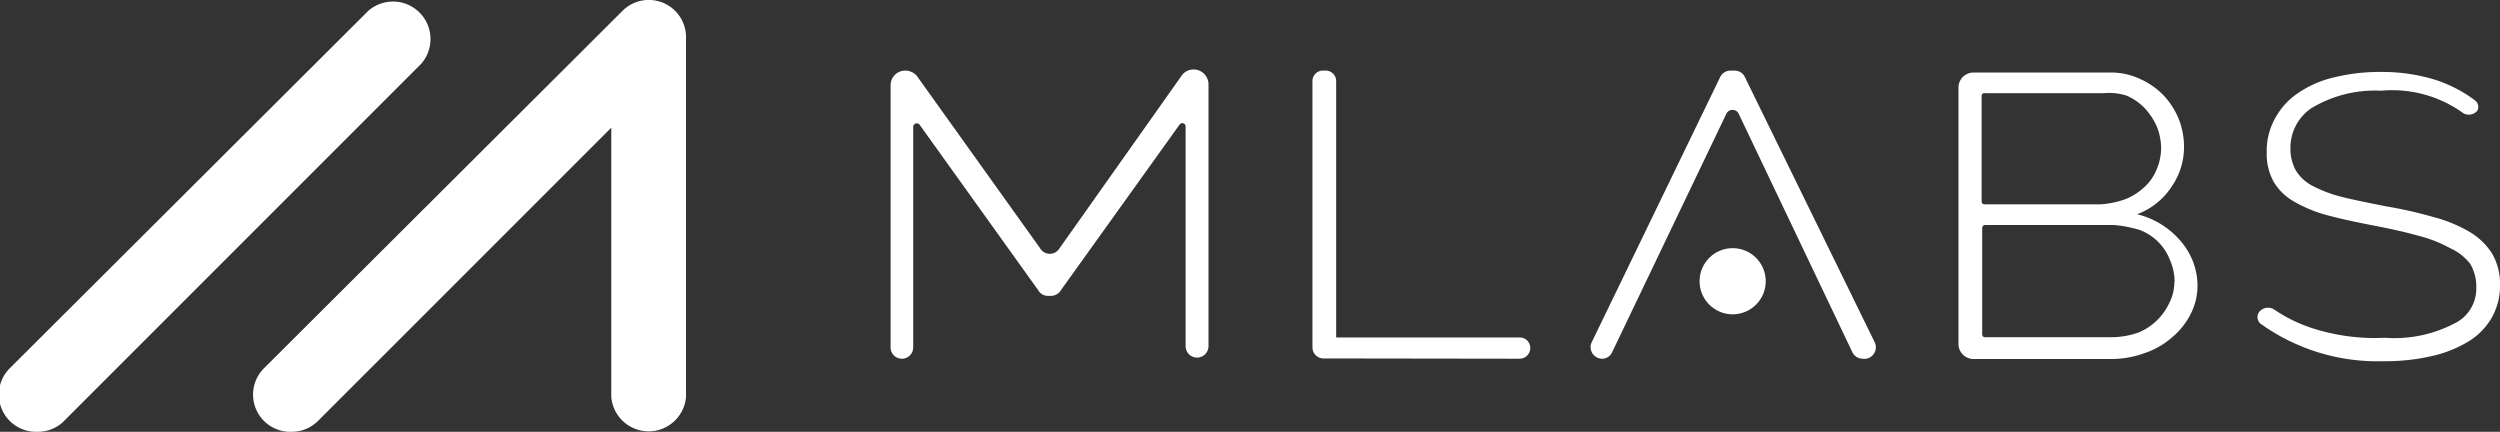 <svg xmlns="http://www.w3.org/2000/svg" viewBox="0 0 90.67 15.66"><rect x="0" y="0" width="90.67" height="15.66" fill="#333333" stroke="none"/><defs><style>.cls-1{fill:#fff;}</style></defs><title>LogoWhite</title><g id="Layer_2" data-name="Layer 2"><g id="content"><path class="cls-1" d="M43,12.59v-8a.12.12,0,0,0-.22-.07l-4.3,6a.42.42,0,0,1-.36.21H38a.4.4,0,0,1-.35-.21l-4.3-6a.13.13,0,0,0-.23.07v8a.41.41,0,0,1-.41.42h0a.41.41,0,0,1-.41-.42V3.09a.53.53,0,0,1,.53-.53h0a.55.55,0,0,1,.47.26L37.72,9a.41.41,0,0,0,.71,0l4.4-6.22a.53.53,0,0,1,.46-.26h0a.54.54,0,0,1,.54.53v9.5a.42.42,0,0,1-.41.42h0A.42.42,0,0,1,43,12.59Z"/><path class="cls-1" d="M48,13a.4.4,0,0,1-.4-.4V2.94A.38.38,0,0,1,48,2.56h.08a.38.38,0,0,1,.38.38v9.3h6.66a.38.38,0,0,1,.38.38h0a.39.39,0,0,1-.38.39Z"/><path class="cls-1" d="M79.7,10.33a2.27,2.27,0,0,1-.25,1.06,2.64,2.64,0,0,1-.68.85,2.86,2.86,0,0,1-1,.57,3.51,3.51,0,0,1-1.22.21H71.6a.55.55,0,0,1-.57-.51V3.14a.55.55,0,0,1,.57-.51h4.92a2.51,2.51,0,0,1,1.11.24,2.73,2.73,0,0,1,.85.6,2.79,2.79,0,0,1,.54.85,2.73,2.73,0,0,1,.19,1,2.51,2.51,0,0,1-.45,1.45,2.57,2.57,0,0,1-1.25,1,3,3,0,0,1,1.6,1A2.49,2.49,0,0,1,79.7,10.33ZM71.87,3.48V7.31a.1.1,0,0,0,.11.1h4.21a3.22,3.22,0,0,0,.93-.2,2.25,2.25,0,0,0,.69-.46,1.71,1.71,0,0,0,.4-.59,2,2,0,0,0,.17-.78,2.15,2.15,0,0,0-.16-.8,2.37,2.37,0,0,0-.43-.65,2,2,0,0,0-.66-.46,2.07,2.07,0,0,0-.84-.09H72A.1.1,0,0,0,71.87,3.48Zm7,6.74a2,2,0,0,0-.17-.79,1.88,1.88,0,0,0-1.1-1.09,4.36,4.36,0,0,0-.94-.18H72a.11.11,0,0,0-.11.1v3.88a.1.1,0,0,0,.11.09h4.56a3,3,0,0,0,1-.17A2.13,2.13,0,0,0,78.67,11,1.67,1.67,0,0,0,78.86,10.22Z"/><path class="cls-1" d="M89.86,4a.4.4,0,0,1-.57.07,4.4,4.4,0,0,0-2.94-.78,4.45,4.45,0,0,0-2.53.64,1.73,1.73,0,0,0-.75,1.43,1.62,1.62,0,0,0,.2.83,1.55,1.55,0,0,0,.62.56,4.73,4.73,0,0,0,1.08.4c.44.11,1,.22,1.55.33a15.48,15.48,0,0,1,1.73.39,5.19,5.19,0,0,1,1.3.53,2.43,2.43,0,0,1,.83.79,2.18,2.18,0,0,1,.29,1.15,2.33,2.33,0,0,1-.31,1.2,2.44,2.44,0,0,1-.86.86,4.45,4.45,0,0,1-1.33.52,7.57,7.57,0,0,1-1.72.18A7.27,7.27,0,0,1,82,11.75a.31.31,0,0,1-.06-.44v0a.41.41,0,0,1,.56-.07,5.47,5.47,0,0,0,1.48.7,7.39,7.39,0,0,0,2.51.31A4.7,4.7,0,0,0,89,11.74a1.4,1.4,0,0,0,.81-1.3,1.61,1.61,0,0,0-.22-.87A1.91,1.91,0,0,0,88.86,9a4.76,4.76,0,0,0-1.15-.45c-.46-.13-1-.25-1.62-.37s-1.19-.24-1.67-.37a4.92,4.92,0,0,1-1.22-.5,2,2,0,0,1-.74-.72,2.07,2.07,0,0,1-.25-1.07,2.4,2.4,0,0,1,.31-1.24,2.57,2.57,0,0,1,.85-.92,3.82,3.82,0,0,1,1.31-.56,6.83,6.83,0,0,1,1.69-.19,6.44,6.44,0,0,1,2,.3,5,5,0,0,1,1.38.72.3.3,0,0,1,.07.43Z"/><path class="cls-1" d="M68,12.43,63.29,2.81a.41.41,0,0,0-.38-.25h-.15a.42.42,0,0,0-.38.25l-4.66,9.62a.42.42,0,0,0,.38.58.4.4,0,0,0,.38-.26l4.12-8.6a.25.25,0,0,1,.47,0l4.1,8.6a.42.42,0,0,0,.38.26h0A.42.42,0,0,0,68,12.43Z"/><circle class="cls-1" cx="62.84" cy="10.2" r="1.2"/><path class="cls-1" d="M1.36,15.66a1.35,1.35,0,0,1-1-2.31L13.35.4a1.36,1.36,0,0,1,1.92,1.92l-13,13A1.35,1.35,0,0,1,1.36,15.66Z"/><path class="cls-1" d="M10.58,15.66a1.35,1.35,0,0,1-1-2.31L22.57.4a1.35,1.35,0,0,1,2.31,1v13a1.36,1.36,0,0,1-2.71,0V4.63L11.53,15.27A1.35,1.35,0,0,1,10.58,15.66Z"/></g></g></svg>